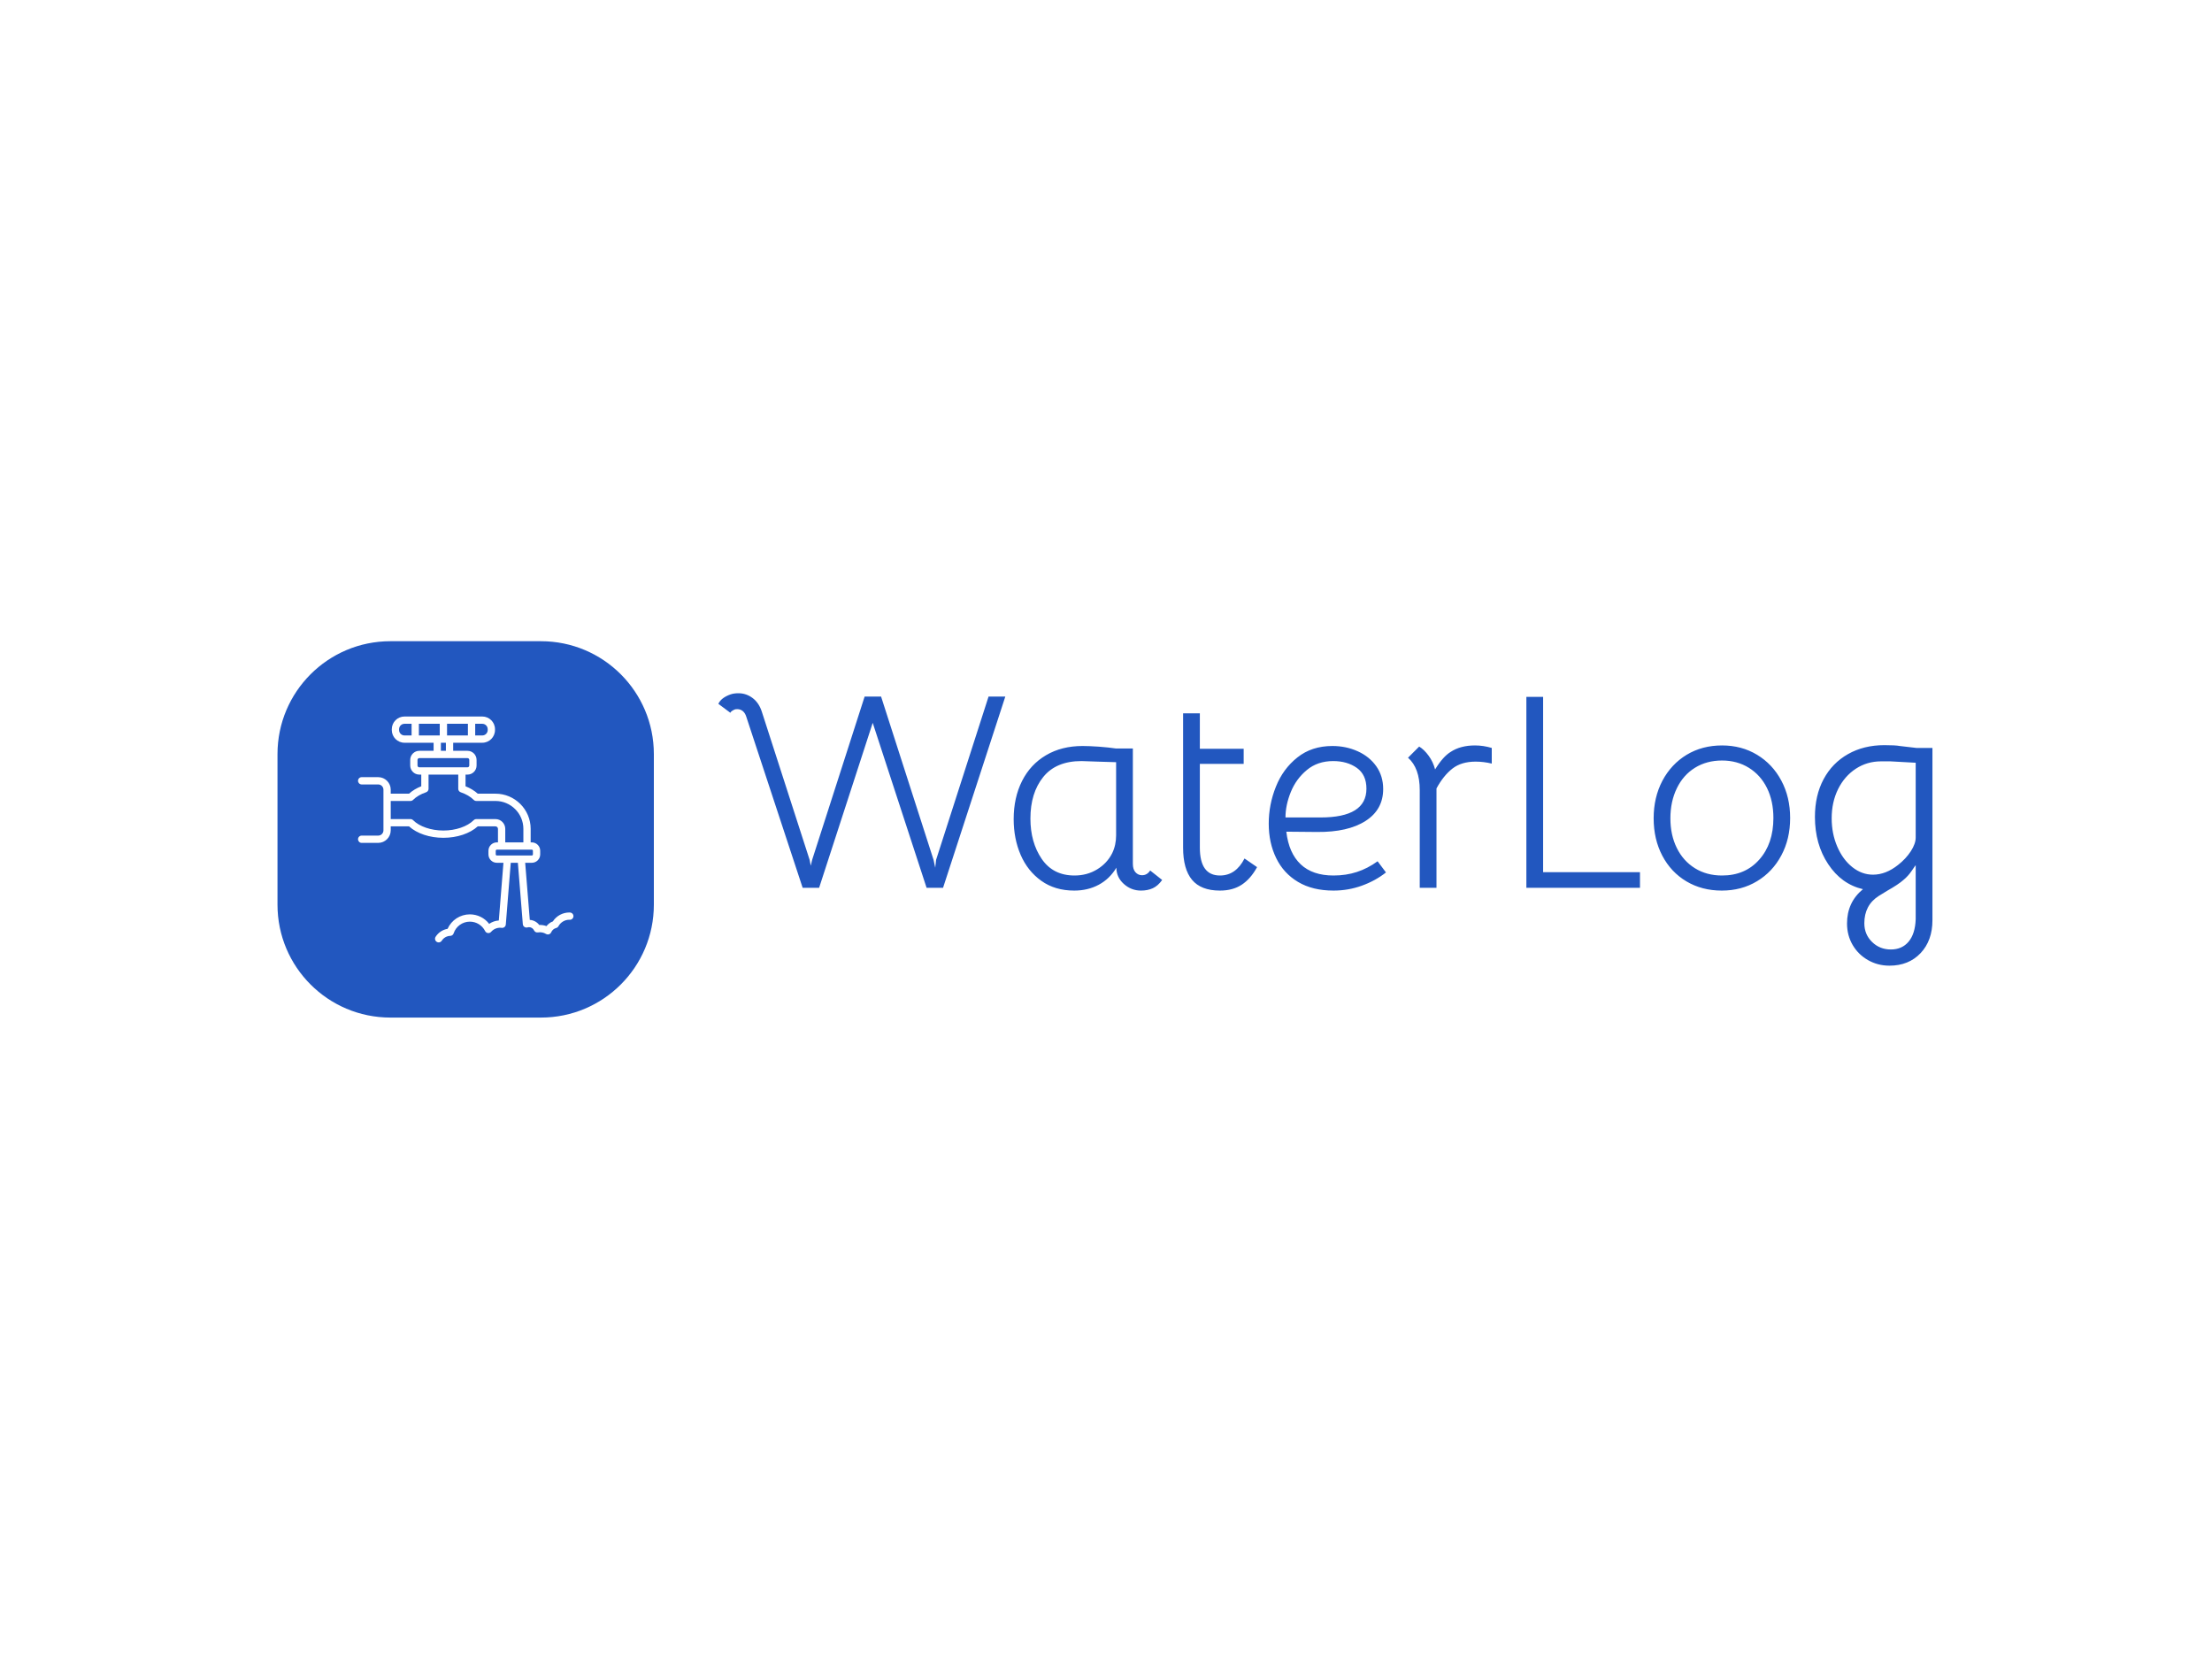 <svg xmlns="http://www.w3.org/2000/svg" version="1.1" xmlns:xlink="http://www.w3.org/1999/xlink" xmlns:svgjs="http://svgjs.dev/svgjs" width="2000" height="1500" viewBox="0 0 2000 1500"><rect width="2000" height="1500" fill="#ffffff"></rect><g transform="matrix(0.75,0,0,0.75,249.091,579.705)"><svg viewBox="0 0 396 90" data-background-color="#ffffff" preserveAspectRatio="xMidYMid meet" height="454" width="2000" xmlns="http://www.w3.org/2000/svg" xmlns:xlink="http://www.w3.org/1999/xlink"><g id="tight-bounds" transform="matrix(1,0,0,1,0.24,0.012)"><svg viewBox="0 0 395.52 89.976" height="89.976" width="395.52"><g><svg viewBox="0 0 539.111 122.641" height="89.976" width="395.52"><g transform="matrix(1,0,0,1,143.591,16.95)"><svg viewBox="0 0 395.52 88.742" height="88.742" width="395.52"><g id="textblocktransform"><svg viewBox="0 0 395.52 88.742" height="88.742" width="395.52" id="textblock"><g><svg viewBox="0 0 395.52 88.742" height="88.742" width="395.52"><g transform="matrix(1,0,0,1,0,0)"><svg width="395.52" viewBox="1.45 -34.85 217.48 48.8" height="88.742" data-palette-color="#2257bf"><path d="M6.45-30.65Q6.25-31.3 5.83-31.65 5.4-32 4.85-32L4.85-32Q4.55-32 4.4-31.95L4.4-31.95Q3.7-31.65 3.6-31.35L3.6-31.35 1.45-32.95Q1.95-34.05 3.65-34.65L3.65-34.65Q4.25-34.85 5.05-34.85L5.05-34.85Q6.45-34.85 7.6-33.98 8.75-33.1 9.25-31.5L9.25-31.5 17.8-5 18-3.95 18.25-5 27.65-34.25 30.6-34.25 40-5 40.3-3.6 40.45-5 49.85-34.25 52.85-34.25 41.7 0 38.75 0 29.1-29.55 19.5 0 16.55 0 6.45-30.65ZM65.2 0.5Q61.75 0.5 59.3-1.25 56.85-3 55.6-5.9 54.35-8.8 54.35-12.3L54.35-12.3Q54.35-16.15 55.85-19.13 57.35-22.1 60.15-23.75 62.95-25.4 66.7-25.4L66.7-25.4Q67.85-25.4 69.6-25.28 71.35-25.15 72.7-24.95L72.7-24.95 75.7-24.95 75.7-4.3Q75.7-3.3 76.17-2.78 76.65-2.25 77.35-2.25L77.35-2.25Q78.25-2.25 78.8-3.1L78.8-3.1 80.95-1.4Q80.2-0.35 79.27 0.08 78.35 0.5 77.15 0.5L77.15 0.5Q75.4 0.5 74.07-0.7 72.75-1.9 72.75-3.6L72.75-3.6Q71.55-1.6 69.6-0.55 67.65 0.5 65.2 0.5L65.2 0.5ZM65.25-2.2Q67.5-2.2 69.3-3.3 71.1-4.4 72-6.2L72-6.2Q72.7-7.65 72.7-9.4L72.7-9.4 72.7-22.5 69.4-22.6 66.5-22.7Q61.95-22.7 59.65-19.85 57.35-17 57.35-12.4L57.35-12.4Q57.35-8.15 59.37-5.18 61.4-2.2 65.25-2.2L65.25-2.2ZM91.3 0.5Q87.9 0.5 86.3-1.43 84.7-3.35 84.7-7.2L84.7-7.2 84.7-31.25 87.7-31.25 87.7-24.9 95.55-24.9 95.55-22.2 87.7-22.2 87.7-7.2Q87.7-2.2 91.3-2.2L91.3-2.2Q94.15-2.2 95.7-5.25L95.7-5.25 97.95-3.7Q96.8-1.6 95.2-0.55 93.6 0.5 91.3 0.5L91.3 0.5ZM111.64 0.5Q107.89 0.5 105.29-1.05 102.69-2.6 101.37-5.33 100.04-8.05 100.04-11.5L100.04-11.5Q100.04-14.9 101.32-18.1 102.59-21.3 105.17-23.35 107.74-25.4 111.44-25.4L111.44-25.4Q113.89-25.4 115.99-24.45 118.09-23.5 119.32-21.75 120.54-20 120.54-17.7L120.54-17.7Q120.54-14 117.39-11.98 114.24-9.95 108.69-10L108.69-10 103.19-10.05Q103.64-6.2 105.77-4.2 107.89-2.2 111.64-2.2L111.64-2.2Q113.89-2.2 115.82-2.83 117.74-3.45 119.54-4.75L119.54-4.75 121.04-2.75Q119.14-1.25 116.72-0.38 114.29 0.5 111.64 0.5L111.64 0.5ZM109.34-12.6Q117.54-12.6 117.54-17.75L117.54-17.75Q117.54-20.25 115.82-21.48 114.09-22.7 111.59-22.7L111.59-22.7Q108.79-22.7 106.87-21.1 104.94-19.5 103.99-17.15 103.04-14.8 103.04-12.6L103.04-12.6 109.34-12.6ZM136.99-25.5Q138.49-25.5 139.99-25.05L139.99-25.05 139.99-22.25Q138.54-22.6 137.09-22.6L137.09-22.6Q134.54-22.6 132.94-21.35L132.94-21.35Q131.34-20.1 130.09-17.8L130.09-17.8 130.09 0 127.09 0 127.09-17.5Q127.09-21.45 124.99-23.3L124.99-23.3 126.99-25.3Q127.89-24.75 128.69-23.65 129.49-22.55 129.84-21.2L129.84-21.2Q131.24-23.5 132.64-24.35L132.64-24.35Q134.39-25.5 136.99-25.5L136.99-25.5ZM146.19 0L146.19-34.2 149.19-34.2 149.19-2.8 166.54-2.8 166.54 0 146.19 0ZM181.19 0.5Q177.64 0.5 174.86-1.15 172.09-2.8 170.54-5.75 168.99-8.7 168.99-12.45L168.99-12.45Q168.99-16.2 170.56-19.18 172.14-22.15 174.91-23.83 177.69-25.5 181.24-25.5L181.24-25.5Q184.74-25.5 187.51-23.83 190.29-22.15 191.86-19.2 193.44-16.25 193.44-12.5L193.44-12.5Q193.44-8.75 191.86-5.8 190.29-2.85 187.51-1.18 184.74 0.5 181.19 0.5L181.19 0.5ZM181.24-2.2Q185.39-2.2 187.91-5.05 190.44-7.9 190.44-12.5L190.44-12.5Q190.44-15.55 189.29-17.88 188.14-20.2 186.04-21.5 183.94-22.8 181.24-22.8L181.24-22.8Q178.49-22.8 176.39-21.5 174.29-20.2 173.14-17.82 171.99-15.45 171.99-12.45L171.99-12.45Q171.99-9.45 173.14-7.13 174.29-4.8 176.39-3.5 178.49-2.2 181.24-2.2L181.24-2.2ZM211.23 13.95Q209.13 13.95 207.38 12.95 205.63 11.95 204.63 10.23 203.63 8.5 203.63 6.4L203.63 6.4Q203.63 2.6 206.48 0.25L206.48 0.25Q202.63-0.65 200.26-4.23 197.88-7.8 197.88-12.7L197.88-12.7Q197.88-16.55 199.43-19.45 200.98-22.35 203.81-23.95 206.63-25.55 210.33-25.55L210.33-25.55Q212.28-25.55 213.08-25.4L213.08-25.4 216.08-25.05 218.93-25.05 218.93 5.8Q218.93 9.45 216.81 11.7 214.68 13.95 211.23 13.95L211.23 13.95ZM208.28-2.35Q210.58-2.35 212.78-4.1L212.78-4.1Q214.18-5.2 215.06-6.55 215.93-7.9 215.93-9L215.93-9 215.93-22.4 211.38-22.65 209.73-22.65Q207.23-22.65 205.21-21.33 203.18-20 202.03-17.68 200.88-15.35 200.88-12.45L200.88-12.45Q200.88-9.7 201.88-7.38 202.88-5.05 204.58-3.7 206.28-2.35 208.28-2.35L208.28-2.35ZM211.48 11.05Q213.48 11.05 214.66 9.65 215.83 8.25 215.93 5.65L215.93 5.65 215.93-4.05Q215.83-3.95 215.21-3.03 214.58-2.1 213.73-1.4L213.73-1.4Q212.83-0.6 210.88 0.5L210.88 0.5Q209.53 1.3 209.33 1.45L209.33 1.45Q206.73 3.1 206.73 6.35L206.73 6.35Q206.73 8.35 208.11 9.7 209.48 11.05 211.48 11.05L211.48 11.05Z" opacity="1" transform="matrix(1,0,0,1,0,0)" fill="#2257bf" class="wordmark-text-0" data-fill-palette-color="primary" id="text-0"></path></svg></g></svg></g></svg></g></svg></g><g><svg viewBox="0 0 122.641 122.641" height="122.641" width="122.641"><g><svg></svg></g><g id="icon-0"><svg viewBox="0 0 122.641 122.641" height="122.641" width="122.641"><g><path transform="scale(1.226,1.226)" d="M30 100c-16.569 0-30-13.431-30-30v-40c0-16.569 13.431-30 30-30h40c16.569 0 30 13.431 30 30v40c0 16.569-13.431 30-30 30z" fill="#2257bf" fill-rule="nonzero" stroke="none" stroke-width="1" stroke-linecap="butt" stroke-linejoin="miter" stroke-miterlimit="10" stroke-dasharray="" stroke-dashoffset="0" font-family="none" font-weight="none" font-size="none" text-anchor="none" style="mix-blend-mode: normal" data-fill-palette-color="accent"></path></g><g transform="matrix(1,0,0,1,26.236,24.528)"><svg viewBox="0 0 70.169 73.585" height="73.585" width="70.169"><g><svg xmlns="http://www.w3.org/2000/svg" xmlns:xlink="http://www.w3.org/1999/xlink" version="1.1" x="0" y="0" viewBox="5.659 3.5 88.683 93" style="enable-background:new 0 0 100 100;" xml:space="preserve" height="73.585" width="70.169" class="icon-cg-0" data-fill-palette-color="quaternary" id="cg-0"><path d="M93.082 84.21c-0.149-0.024-0.271-0.03-0.419-0.029-2.763 0-5.314 1.393-6.799 3.673-1.033 0.389-1.944 1.064-2.628 1.934-0.94-0.344-1.96-0.503-2.977-0.467-0.921-1.218-2.344-1.994-3.89-2.087l-1.897-23.511h2.723c1.907 0 3.458-1.551 3.458-3.458v-1.488c0-1.907-1.551-3.458-3.458-3.458h-0.467v-5.559c0-7.99-6.5-14.49-14.489-14.49h-7.292C53.587 34.038 51.872 33 49.918 32.223v-4.804h0.792c2.068 0 3.75-1.682 3.75-3.75v-2.298c0-2.068-1.682-3.75-3.75-3.75h-5.882v-3.32h11.986c2.883 0 5.229-2.346 5.229-5.229V8.729C62.043 5.846 59.698 3.5 56.814 3.5H24.787c-2.883 0-5.229 2.346-5.229 5.229v0.343c0 2.884 2.346 5.229 5.229 5.229h11.981v3.32h-5.877c-2.068 0-3.75 1.682-3.75 3.75v2.298c0 2.068 1.682 3.75 3.75 3.75h0.797v4.803c-1.951 0.774-3.665 1.813-5.028 3.048H19.119v-1.64c0-2.845-2.315-5.16-5.161-5.16H7.159c-0.829 0-1.5 0.671-1.5 1.5s0.671 1.5 1.5 1.5h6.799c1.191 0 2.16 0.969 2.161 2.16v16.74c0 1.191-0.969 2.16-2.161 2.16H7.159c-0.829 0-1.5 0.671-1.5 1.5s0.671 1.5 1.5 1.5h6.799c2.845 0 5.16-2.314 5.161-5.16v-1.64h7.539c3.26 2.959 8.486 4.71 14.14 4.71 5.65 0 10.879-1.751 14.149-4.71h7.292c0.568 0 1.03 0.462 1.029 1.03v5.559h-0.461c-1.907 0-3.458 1.551-3.458 3.458v1.488c0 1.907 1.551 3.458 3.458 3.458H65.523l-1.906 23.75c-1.434 0.097-2.805 0.583-3.972 1.394-1.876-2.45-4.782-3.913-7.952-3.912-3.998 0-7.568 2.356-9.171 5.957-2.019 0.341-3.814 1.523-4.93 3.285-0.443 0.7-0.235 1.626 0.464 2.07C38.305 96.425 38.583 96.5 38.857 96.5c0.497 0 0.983-0.247 1.269-0.697 0.766-1.209 2.075-1.954 3.5-1.991 0.632-0.017 1.185-0.427 1.384-1.027 0.96-2.889 3.646-4.831 6.683-4.83 2.675 0 5.083 1.486 6.284 3.879 0.225 0.447 0.657 0.753 1.154 0.815 0.498 0.062 0.991-0.126 1.319-0.504 0.933-1.074 2.282-1.69 3.7-1.69 0.214 0 0.42 0.014 0.618 0.045 0.411 0.062 0.832-0.046 1.16-0.306 0.327-0.258 0.532-0.641 0.565-1.057l2.04-25.414h2.929l2.04 25.279c0.037 0.455 0.278 0.868 0.657 1.123 0.379 0.256 0.853 0.324 1.287 0.188 0.187-0.059 0.391-0.088 0.608-0.089 0.88 0 1.688 0.517 2.059 1.317 0.287 0.619 0.957 0.967 1.628 0.845 1.07-0.194 2.329 0.027 3.287 0.618 0.239 0.147 0.512 0.222 0.786 0.222 0.152 0 0.304-0.023 0.452-0.07 0.415-0.131 0.753-0.437 0.926-0.836 0.376-0.872 1.136-1.528 2.033-1.754 0.405-0.102 0.75-0.369 0.95-0.736 0.892-1.634 2.612-2.649 4.425-2.659 0.82 0.132 1.589-0.422 1.722-1.239C94.455 85.114 93.9 84.344 93.082 84.21zM53.893 6.5h2.921c1.229 0 2.229 1 2.229 2.229v0.343c0 1.229-1 2.229-2.229 2.229h-2.921V6.5zM42.301 6.5h8.592v4.801h-8.592V6.5zM39.768 14.301h2.06v3.32h-2.06V14.301zM27.708 11.301h-2.921c-1.229 0-2.229-1-2.229-2.229V8.729c0-1.229 1-2.229 2.229-2.229h2.921V11.301zM30.708 11.301V6.5h8.593v4.801H30.708zM30.891 24.419c-0.414 0-0.75-0.336-0.75-0.75v-2.298c0-0.414 0.336-0.75 0.75-0.75h19.819c0.414 0 0.75 0.336 0.75 0.75v2.298c0 0.414-0.336 0.75-0.75 0.75H30.891zM62.239 45.73h-7.89c-0.398 0-0.779 0.158-1.061 0.439-2.635 2.634-7.42 4.271-12.49 4.271-5.072 0-9.854-1.636-12.477-4.269-0.281-0.283-0.664-0.441-1.063-0.441H19.119v-7.46h8.139c0.398 0 0.779-0.158 1.061-0.439 1.323-1.323 3.172-2.408 5.347-3.139 0.611-0.205 1.022-0.777 1.022-1.422v-5.851h12.23v5.851c0 0.644 0.411 1.215 1.021 1.421 2.182 0.736 4.031 1.821 5.349 3.14 0.281 0.281 0.663 0.439 1.061 0.439h7.89c6.335 0 11.49 5.154 11.489 11.49v5.559h-7.46v-5.559C66.268 47.538 64.461 45.73 62.239 45.73zM62.807 60.723c-0.252 0-0.458-0.206-0.458-0.458v-1.488c0-0.253 0.206-0.458 0.458-0.458h14.388c0.252 0 0.458 0.206 0.458 0.458v1.488c0 0.253-0.206 0.458-0.458 0.458H62.807z" fill="#ffffff" data-fill-palette-color="quaternary"></path></svg></g></svg></g></svg></g></svg></g></svg></g><defs></defs></svg><rect width="395.52" height="89.976" fill="none" stroke="none" visibility="hidden"></rect></g></svg></g></svg>